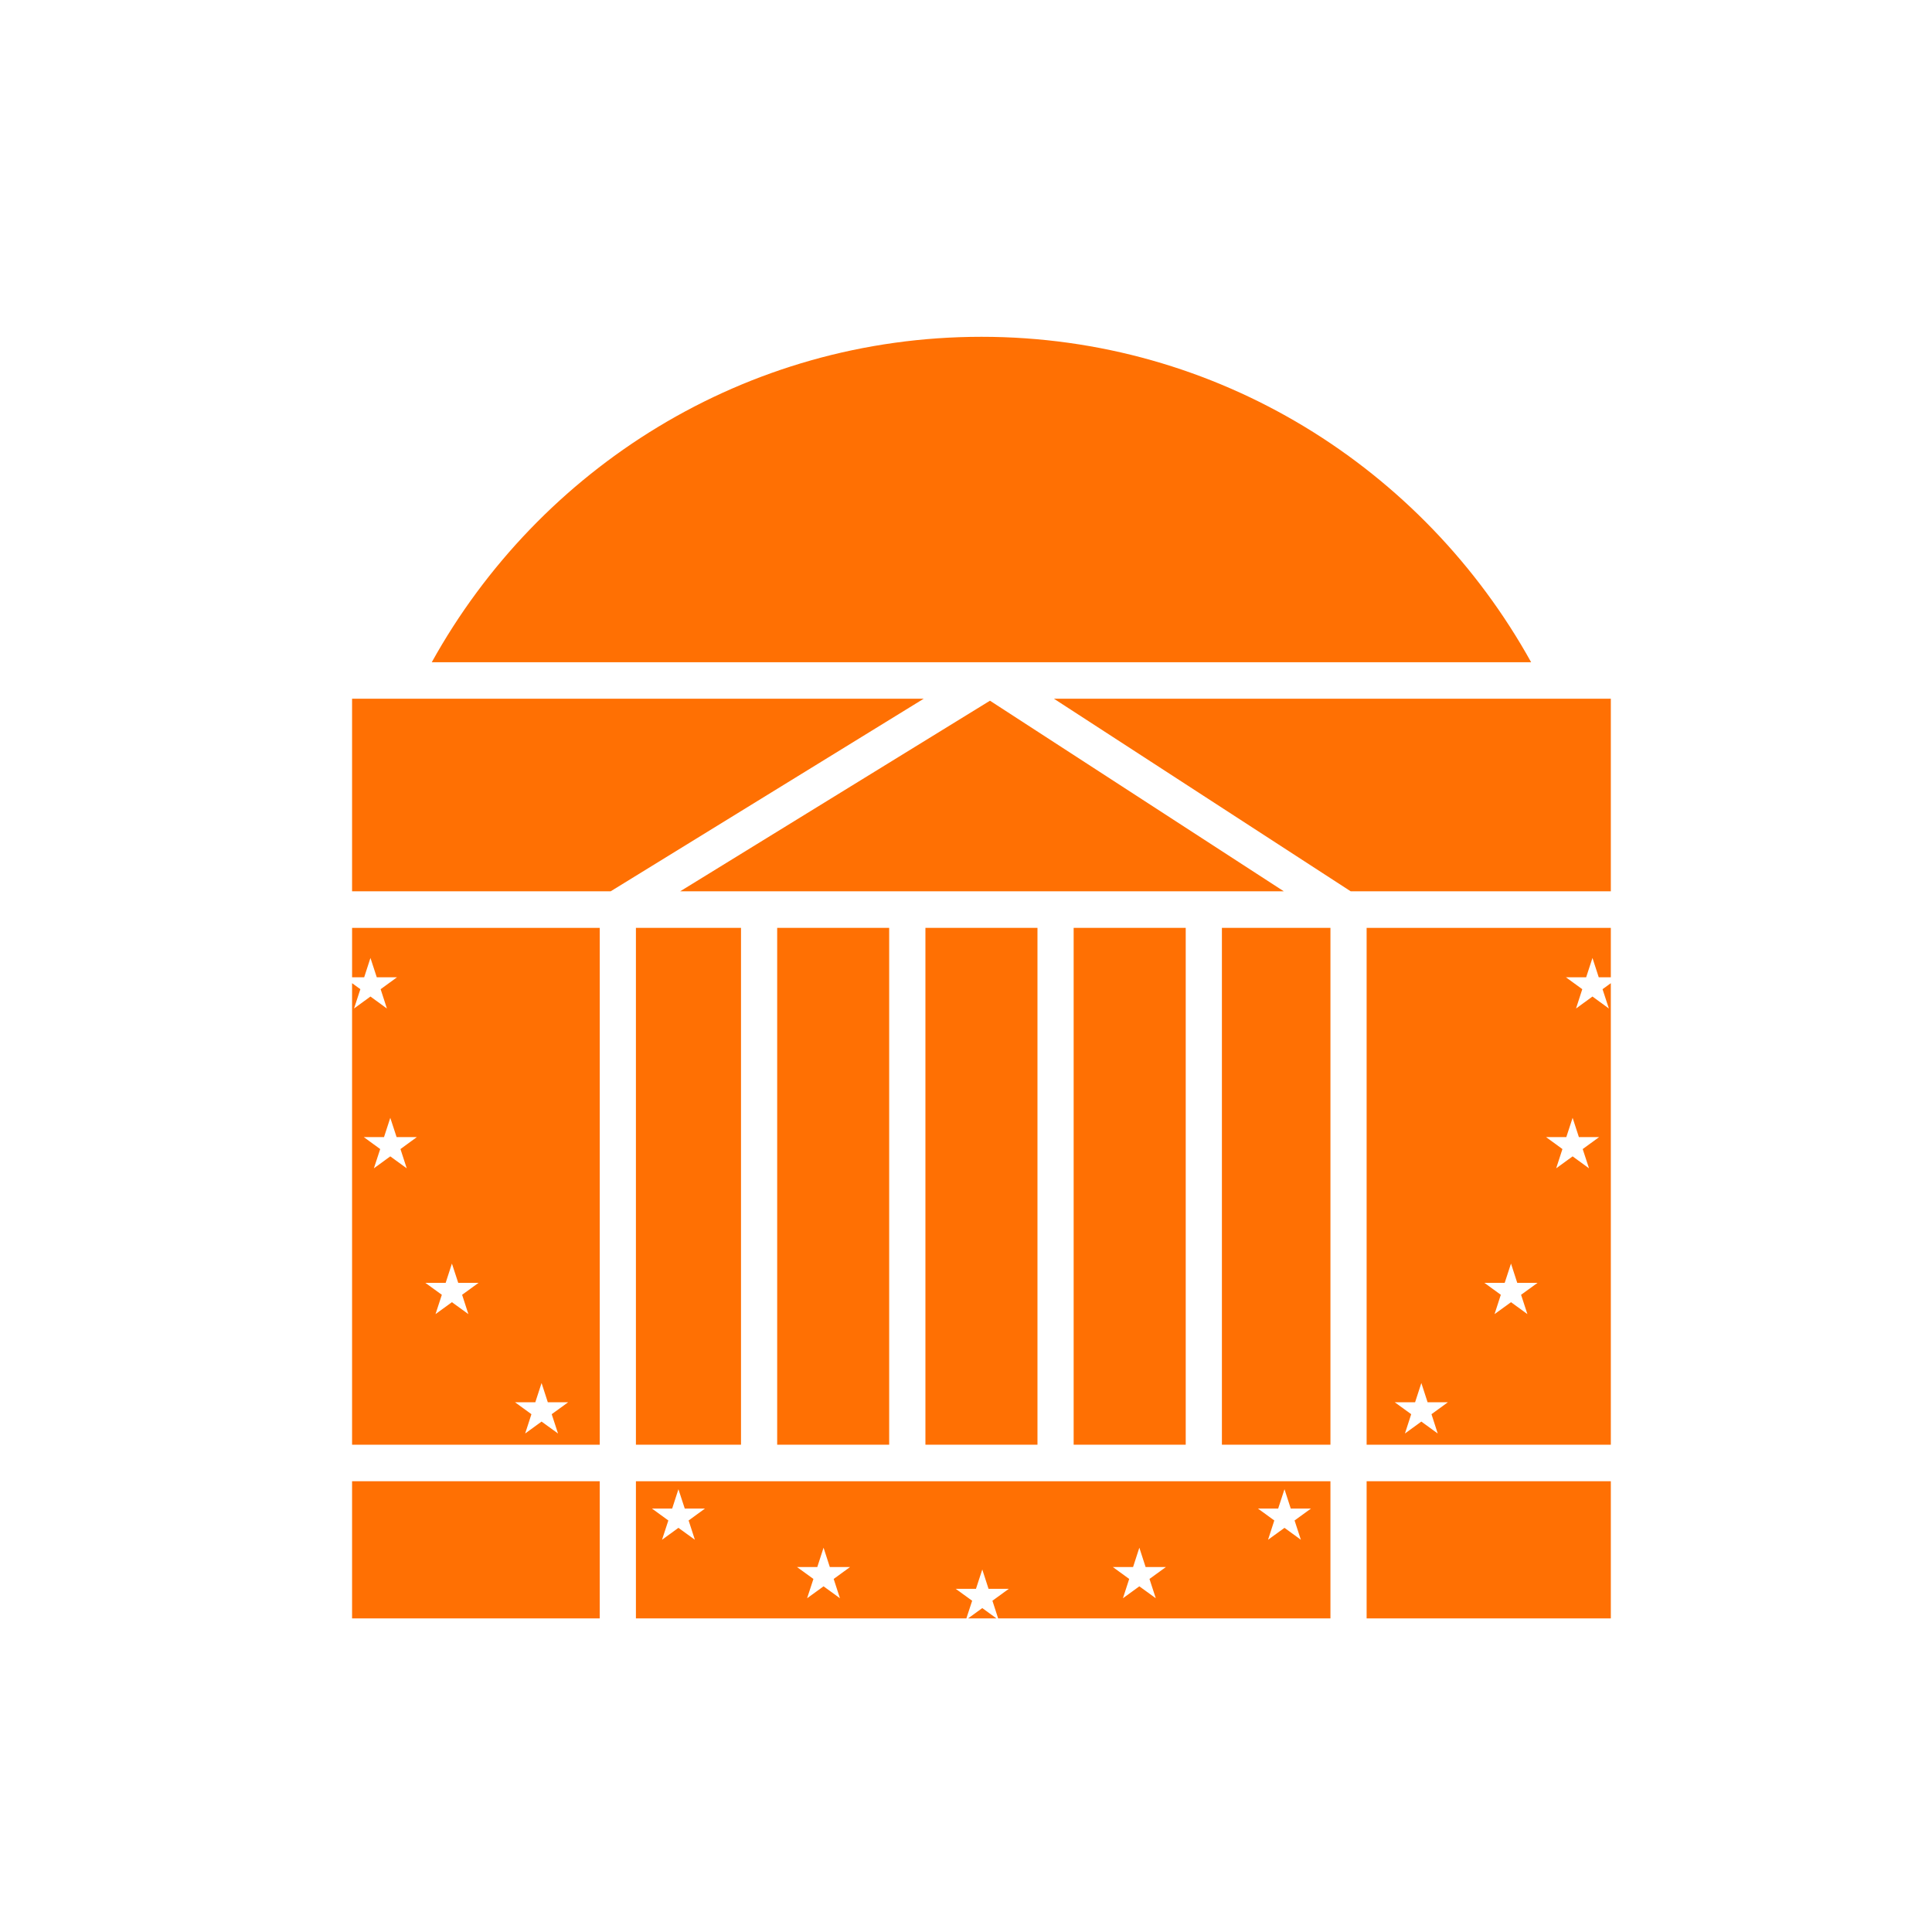 <?xml version="1.0" encoding="utf-8"?>
<!-- Generator: Adobe Illustrator 16.0.0, SVG Export Plug-In . SVG Version: 6.00 Build 0)  -->
<!DOCTYPE svg PUBLIC "-//W3C//DTD SVG 1.1//EN" "http://www.w3.org/Graphics/SVG/1.1/DTD/svg11.dtd">
<svg version="1.1" id="Layer_1" xmlns="http://www.w3.org/2000/svg" xmlns:xlink="http://www.w3.org/1999/xlink" x="0px" y="0px"
	 width="512px" height="512px" viewBox="0 0 512 512" enable-background="new 0 0 512 512" xml:space="preserve">
<g id="layer1" transform="translate(-313.04,-301.796)">
	<g id="g2554" transform="matrix(2.559,0,0,2.559,313.04,301.796)">
		<g id="g8" transform="translate(-2.73438e-2,-599.527)">
			<path id="path10" fill="#FF7003" d="M126.568,749.141v-53.525h11.24v53.525H126.568z"/>
		</g>
		<g id="g12" transform="translate(-2.73438e-2,-599.527)">
			<path id="path14" fill="#FF7003" d="M65.883,749.141v-53.525h10.883v53.525H65.883z"/>
		</g>
		<g id="g16" transform="translate(-2.73438e-2,-599.527)">
			<path id="path18" fill="#FF7003" d="M80.512,749.141v-53.525h11.599v53.525H80.512z"/>
		</g>
		<g id="g20" transform="translate(-2.73438e-2,-599.527)">
			<path id="path22" fill="#FF7003" d="M95.864,749.141v-53.525h11.604v53.525H95.864z"/>
		</g>
		<g id="g24" transform="translate(-2.73438e-2,-599.527)">
			<path id="path26" fill="#FF7003" d="M122.821,695.616v53.525h-11.606v-53.525H122.821z"/>
		</g>
		<g id="g28" transform="translate(-2.73438e-2,-599.527)">
			<path id="path30" fill="#FF7003" d="M132.982,691.832H70.463l32.086-19.74L132.982,691.832z"/>
		</g>
		<g id="g32" transform="translate(-2.73438e-2,-599.527)">
			<path id="path34" fill="#FF7003" d="M63.266,691.832H36.488v-19.945h59.198L63.266,691.832z"/>
		</g>
		<g id="g36" transform="translate(-2.73438e-2,-599.527)">
			<path id="path38" fill="#FF7003" d="M109.173,671.887h57.672v19.945h-26.938L109.173,671.887z"/>
		</g>
		<g id="g40" transform="translate(-2.73438e-2,-599.527)">
			<path id="path42" fill="#FF7003" d="M158.593,668.109H44.741c11.148-20.11,32.463-33.703,56.925-33.703
				C126.123,634.405,147.438,647.998,158.593,668.109z"/>
		</g>
		<g id="g44" transform="translate(-2.73438e-2,-599.527)">
			<path id="path46" fill="#FF7003" d="M55.062,745.981l-0.648,1.999l1.698-1.234l1.704,1.234l-0.654-1.999l1.703-1.234h-2.105
				l-0.648-1.994l-0.648,1.994h-2.099L55.062,745.981z M45.784,733.616l-0.654,2l1.698-1.234l1.704,1.234l-0.648-2l1.698-1.235
				h-2.099l-0.655-1.999l-0.648,1.999H44.08L45.784,733.616z M39.401,718.524l-0.654,1.994l1.697-1.237l1.704,1.237l-0.648-1.994
				l1.698-1.241h-2.099l-0.654-1.994l-0.648,1.994h-2.099L39.401,718.524z M62.136,749.141H36.488v-47.796l0.858,0.622l-0.654,2
				l1.698-1.24l1.704,1.24l-0.648-2l1.697-1.235h-2.098l-0.655-2l-0.648,2h-1.253v-5.117h25.648V749.141z"/>
		</g>
		<g id="g48" transform="translate(-2.73438e-2,-599.527)">
			<path id="path50" fill="#FF7003" d="M62.136,752.924v14.205H36.488v-14.205H62.136z"/>
		</g>
		<g id="g52" transform="translate(-2.73438e-2,-599.527)">
			<path id="path54" fill="#FF7003" d="M141.555,752.924h25.29v14.205h-25.29V752.924z"/>
		</g>
		<g id="g56" transform="translate(-2.73438e-2,-599.527)">
			<path id="path58" fill="#FF7003" d="M119.068,763.042l1.703-1.235h-2.105l-0.648-2l-0.649,2h-2.099l1.698,1.235l-0.649,1.999
				l1.698-1.234l1.703,1.234L119.068,763.042z M134.093,756.987l1.703-1.236h-2.099l-0.648-2l-0.654,2h-2.099l1.698,1.236
				l-0.648,1.998l1.703-1.234l1.697,1.234L134.093,756.987z M84.265,763.042l-0.654,1.999l1.704-1.234l1.697,1.234l-0.648-1.999
				l1.698-1.235h-2.099l-0.648-2l-0.648,2h-2.105L84.265,763.042z M69.241,756.987l-0.654,1.998l1.698-1.234l1.704,1.234
				l-0.648-1.998l1.698-1.236h-2.099l-0.654-2l-0.648,2h-2.099L69.241,756.987z M137.808,752.924v14.205h-34.413l-0.592-1.829
				l1.697-1.234h-2.099l-0.648-2.002l-0.654,2.002H99l1.704,1.234l-0.599,1.829H65.883v-14.205H137.808z M103.223,767.13h-2.945
				l1.475-1.069L103.223,767.13z"/>
		</g>
		<g id="g60" transform="translate(-2.73438e-2,-599.527)">
			<path id="path62" fill="#FF7003" d="M148.272,745.981l1.697-1.234h-2.099l-0.648-1.994l-0.648,1.994h-2.105l1.703,1.234
				l-0.648,1.999l1.697-1.234l1.697,1.234L148.272,745.981z M157.55,733.616l1.703-1.235h-2.099l-0.647-1.999l-0.654,1.999h-2.098
				l1.697,1.235l-0.648,2l1.704-1.234l1.697,1.234L157.55,733.616z M163.932,718.524l1.703-1.241h-2.098l-0.649-1.994l-0.653,1.994
				h-2.099l1.697,1.241l-0.648,1.994l1.703-1.237l1.698,1.237L163.932,718.524z M166.845,749.141h-25.29v-53.525h25.29v5.117h-1.252
				l-0.649-2l-0.654,2h-2.099l1.697,1.235l-0.647,2l1.703-1.24l1.698,1.24l-0.655-2l0.858-0.622V749.141z"/>
		</g>
	</g>
</g>
</svg>
